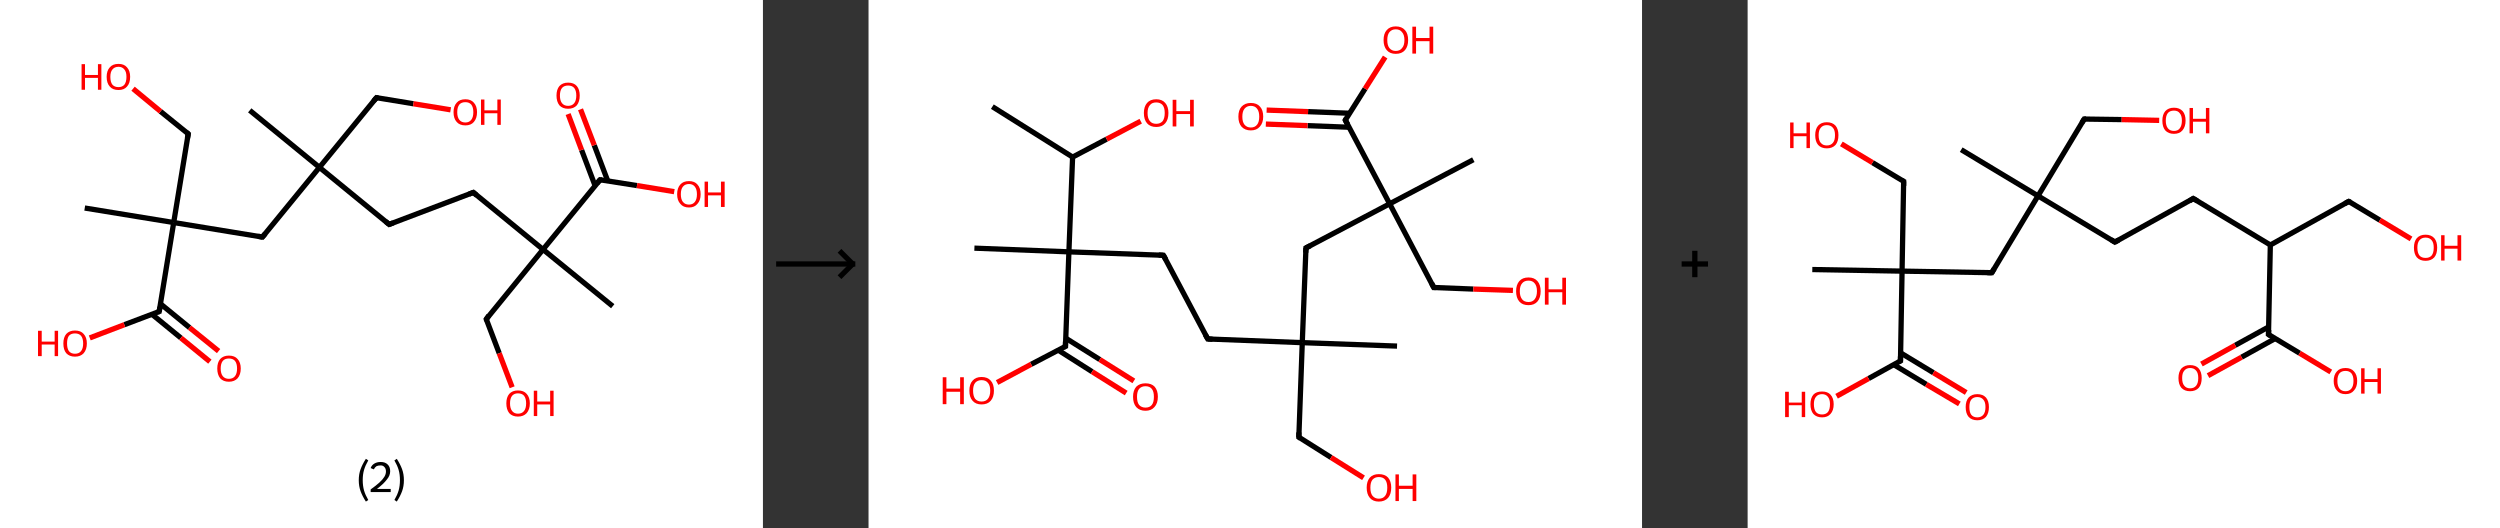 <?xml version='1.0' encoding='ASCII' standalone='yes'?>
<svg xmlns="http://www.w3.org/2000/svg" xmlns:xlink="http://www.w3.org/1999/xlink" version="1.1" width="947.0px" viewBox="0 0 947.0 200.0" height="200.0px">
  <rect x="0" y="0" width="947.0" height="200.0" fill="#333333" stroke="none"/>
  <g>
    <g transform="translate(0, 0) scale(1 1) "><!-- END OF HEADER -->
<rect style="opacity:1.0;fill:#FFFFFF;stroke:none" width="289.0" height="200.0" x="0.0" y="0.0"> </rect>
<path class="bond-0 atom-0 atom-1" d="M 94.6,41.8 L 121.0,63.4" style="fill:none;fill-rule:evenodd;stroke:#000000;stroke-width:2.0px;stroke-linecap:butt;stroke-linejoin:miter;stroke-opacity:1"/>
<path class="bond-1 atom-1 atom-2" d="M 121.0,63.4 L 142.6,37.0" style="fill:none;fill-rule:evenodd;stroke:#000000;stroke-width:2.0px;stroke-linecap:butt;stroke-linejoin:miter;stroke-opacity:1"/>
<path class="bond-2 atom-2 atom-3" d="M 142.6,37.0 L 156.6,39.3" style="fill:none;fill-rule:evenodd;stroke:#000000;stroke-width:2.0px;stroke-linecap:butt;stroke-linejoin:miter;stroke-opacity:1"/>
<path class="bond-2 atom-2 atom-3" d="M 156.6,39.3 L 170.7,41.6" style="fill:none;fill-rule:evenodd;stroke:#FF0000;stroke-width:2.0px;stroke-linecap:butt;stroke-linejoin:miter;stroke-opacity:1"/>
<path class="bond-3 atom-1 atom-4" d="M 121.0,63.4 L 147.4,85.0" style="fill:none;fill-rule:evenodd;stroke:#000000;stroke-width:2.0px;stroke-linecap:butt;stroke-linejoin:miter;stroke-opacity:1"/>
<path class="bond-4 atom-4 atom-5" d="M 147.4,85.0 L 179.3,72.9" style="fill:none;fill-rule:evenodd;stroke:#000000;stroke-width:2.0px;stroke-linecap:butt;stroke-linejoin:miter;stroke-opacity:1"/>
<path class="bond-5 atom-5 atom-6" d="M 179.3,72.9 L 205.7,94.5" style="fill:none;fill-rule:evenodd;stroke:#000000;stroke-width:2.0px;stroke-linecap:butt;stroke-linejoin:miter;stroke-opacity:1"/>
<path class="bond-6 atom-6 atom-7" d="M 205.7,94.5 L 232.1,116.0" style="fill:none;fill-rule:evenodd;stroke:#000000;stroke-width:2.0px;stroke-linecap:butt;stroke-linejoin:miter;stroke-opacity:1"/>
<path class="bond-7 atom-6 atom-8" d="M 205.7,94.5 L 184.2,120.9" style="fill:none;fill-rule:evenodd;stroke:#000000;stroke-width:2.0px;stroke-linecap:butt;stroke-linejoin:miter;stroke-opacity:1"/>
<path class="bond-8 atom-8 atom-9" d="M 184.2,120.9 L 189.1,133.8" style="fill:none;fill-rule:evenodd;stroke:#000000;stroke-width:2.0px;stroke-linecap:butt;stroke-linejoin:miter;stroke-opacity:1"/>
<path class="bond-8 atom-8 atom-9" d="M 189.1,133.8 L 194.0,146.7" style="fill:none;fill-rule:evenodd;stroke:#FF0000;stroke-width:2.0px;stroke-linecap:butt;stroke-linejoin:miter;stroke-opacity:1"/>
<path class="bond-9 atom-6 atom-10" d="M 205.7,94.5 L 227.3,68.1" style="fill:none;fill-rule:evenodd;stroke:#000000;stroke-width:2.0px;stroke-linecap:butt;stroke-linejoin:miter;stroke-opacity:1"/>
<path class="bond-10 atom-10 atom-11" d="M 230.2,68.5 L 225.1,55.0" style="fill:none;fill-rule:evenodd;stroke:#000000;stroke-width:2.0px;stroke-linecap:butt;stroke-linejoin:miter;stroke-opacity:1"/>
<path class="bond-10 atom-10 atom-11" d="M 225.1,55.0 L 219.9,41.4" style="fill:none;fill-rule:evenodd;stroke:#FF0000;stroke-width:2.0px;stroke-linecap:butt;stroke-linejoin:miter;stroke-opacity:1"/>
<path class="bond-10 atom-10 atom-11" d="M 225.4,70.3 L 220.3,56.8" style="fill:none;fill-rule:evenodd;stroke:#000000;stroke-width:2.0px;stroke-linecap:butt;stroke-linejoin:miter;stroke-opacity:1"/>
<path class="bond-10 atom-10 atom-11" d="M 220.3,56.8 L 215.2,43.2" style="fill:none;fill-rule:evenodd;stroke:#FF0000;stroke-width:2.0px;stroke-linecap:butt;stroke-linejoin:miter;stroke-opacity:1"/>
<path class="bond-11 atom-10 atom-12" d="M 227.3,68.1 L 241.3,70.3" style="fill:none;fill-rule:evenodd;stroke:#000000;stroke-width:2.0px;stroke-linecap:butt;stroke-linejoin:miter;stroke-opacity:1"/>
<path class="bond-11 atom-10 atom-12" d="M 241.3,70.3 L 255.4,72.6" style="fill:none;fill-rule:evenodd;stroke:#FF0000;stroke-width:2.0px;stroke-linecap:butt;stroke-linejoin:miter;stroke-opacity:1"/>
<path class="bond-12 atom-1 atom-13" d="M 121.0,63.4 L 99.4,89.8" style="fill:none;fill-rule:evenodd;stroke:#000000;stroke-width:2.0px;stroke-linecap:butt;stroke-linejoin:miter;stroke-opacity:1"/>
<path class="bond-13 atom-13 atom-14" d="M 99.4,89.8 L 65.8,84.3" style="fill:none;fill-rule:evenodd;stroke:#000000;stroke-width:2.0px;stroke-linecap:butt;stroke-linejoin:miter;stroke-opacity:1"/>
<path class="bond-14 atom-14 atom-15" d="M 65.8,84.3 L 32.1,78.8" style="fill:none;fill-rule:evenodd;stroke:#000000;stroke-width:2.0px;stroke-linecap:butt;stroke-linejoin:miter;stroke-opacity:1"/>
<path class="bond-15 atom-14 atom-16" d="M 65.8,84.3 L 71.3,50.7" style="fill:none;fill-rule:evenodd;stroke:#000000;stroke-width:2.0px;stroke-linecap:butt;stroke-linejoin:miter;stroke-opacity:1"/>
<path class="bond-16 atom-16 atom-17" d="M 71.3,50.7 L 60.8,42.2" style="fill:none;fill-rule:evenodd;stroke:#000000;stroke-width:2.0px;stroke-linecap:butt;stroke-linejoin:miter;stroke-opacity:1"/>
<path class="bond-16 atom-16 atom-17" d="M 60.8,42.2 L 50.4,33.6" style="fill:none;fill-rule:evenodd;stroke:#FF0000;stroke-width:2.0px;stroke-linecap:butt;stroke-linejoin:miter;stroke-opacity:1"/>
<path class="bond-17 atom-14 atom-18" d="M 65.8,84.3 L 60.3,118.0" style="fill:none;fill-rule:evenodd;stroke:#000000;stroke-width:2.0px;stroke-linecap:butt;stroke-linejoin:miter;stroke-opacity:1"/>
<path class="bond-18 atom-18 atom-19" d="M 57.5,119.0 L 68.5,128.0" style="fill:none;fill-rule:evenodd;stroke:#000000;stroke-width:2.0px;stroke-linecap:butt;stroke-linejoin:miter;stroke-opacity:1"/>
<path class="bond-18 atom-18 atom-19" d="M 68.5,128.0 L 79.5,137.0" style="fill:none;fill-rule:evenodd;stroke:#FF0000;stroke-width:2.0px;stroke-linecap:butt;stroke-linejoin:miter;stroke-opacity:1"/>
<path class="bond-18 atom-18 atom-19" d="M 60.8,115.1 L 71.8,124.1" style="fill:none;fill-rule:evenodd;stroke:#000000;stroke-width:2.0px;stroke-linecap:butt;stroke-linejoin:miter;stroke-opacity:1"/>
<path class="bond-18 atom-18 atom-19" d="M 71.8,124.1 L 82.8,133.0" style="fill:none;fill-rule:evenodd;stroke:#FF0000;stroke-width:2.0px;stroke-linecap:butt;stroke-linejoin:miter;stroke-opacity:1"/>
<path class="bond-19 atom-18 atom-20" d="M 60.3,118.0 L 47.1,123.0" style="fill:none;fill-rule:evenodd;stroke:#000000;stroke-width:2.0px;stroke-linecap:butt;stroke-linejoin:miter;stroke-opacity:1"/>
<path class="bond-19 atom-18 atom-20" d="M 47.1,123.0 L 34.0,128.0" style="fill:none;fill-rule:evenodd;stroke:#FF0000;stroke-width:2.0px;stroke-linecap:butt;stroke-linejoin:miter;stroke-opacity:1"/>
<path d="M 141.5,38.3 L 142.6,37.0 L 143.3,37.1" style="fill:none;stroke:#000000;stroke-width:2.0px;stroke-linecap:butt;stroke-linejoin:miter;stroke-opacity:1;"/>
<path d="M 146.1,83.9 L 147.4,85.0 L 149.0,84.4" style="fill:none;stroke:#000000;stroke-width:2.0px;stroke-linecap:butt;stroke-linejoin:miter;stroke-opacity:1;"/>
<path d="M 177.7,73.5 L 179.3,72.9 L 180.6,74.0" style="fill:none;stroke:#000000;stroke-width:2.0px;stroke-linecap:butt;stroke-linejoin:miter;stroke-opacity:1;"/>
<path d="M 185.2,119.5 L 184.2,120.9 L 184.4,121.5" style="fill:none;stroke:#000000;stroke-width:2.0px;stroke-linecap:butt;stroke-linejoin:miter;stroke-opacity:1;"/>
<path d="M 226.2,69.4 L 227.3,68.1 L 228.0,68.2" style="fill:none;stroke:#000000;stroke-width:2.0px;stroke-linecap:butt;stroke-linejoin:miter;stroke-opacity:1;"/>
<path d="M 100.5,88.5 L 99.4,89.8 L 97.8,89.5" style="fill:none;stroke:#000000;stroke-width:2.0px;stroke-linecap:butt;stroke-linejoin:miter;stroke-opacity:1;"/>
<path d="M 71.0,52.4 L 71.3,50.7 L 70.7,50.2" style="fill:none;stroke:#000000;stroke-width:2.0px;stroke-linecap:butt;stroke-linejoin:miter;stroke-opacity:1;"/>
<path d="M 60.6,116.3 L 60.3,118.0 L 59.7,118.2" style="fill:none;stroke:#000000;stroke-width:2.0px;stroke-linecap:butt;stroke-linejoin:miter;stroke-opacity:1;"/>
<path class="atom-3" d="M 171.8 42.5 Q 171.8 40.2, 173.0 38.9 Q 174.1 37.6, 176.3 37.6 Q 178.4 37.6, 179.5 38.9 Q 180.7 40.2, 180.7 42.5 Q 180.7 44.8, 179.5 46.2 Q 178.4 47.5, 176.3 47.5 Q 174.1 47.5, 173.0 46.2 Q 171.8 44.9, 171.8 42.5 M 176.3 46.4 Q 177.7 46.4, 178.5 45.4 Q 179.3 44.4, 179.3 42.5 Q 179.3 40.6, 178.5 39.6 Q 177.7 38.7, 176.3 38.7 Q 174.8 38.7, 174.0 39.6 Q 173.2 40.6, 173.2 42.5 Q 173.2 44.4, 174.0 45.4 Q 174.8 46.4, 176.3 46.4 " fill="#FF0000"/>
<path class="atom-3" d="M 182.2 37.7 L 183.5 37.7 L 183.5 41.8 L 188.4 41.8 L 188.4 37.7 L 189.7 37.7 L 189.7 47.3 L 188.4 47.3 L 188.4 42.9 L 183.5 42.9 L 183.5 47.3 L 182.2 47.3 L 182.2 37.7 " fill="#FF0000"/>
<path class="atom-9" d="M 191.8 152.8 Q 191.8 150.5, 192.9 149.2 Q 194.1 147.9, 196.2 147.9 Q 198.4 147.9, 199.5 149.2 Q 200.7 150.5, 200.7 152.8 Q 200.7 155.1, 199.5 156.5 Q 198.3 157.8, 196.2 157.8 Q 194.1 157.8, 192.9 156.5 Q 191.8 155.1, 191.8 152.8 M 196.2 156.7 Q 197.7 156.7, 198.5 155.7 Q 199.3 154.7, 199.3 152.8 Q 199.3 150.9, 198.5 149.9 Q 197.7 149.0, 196.2 149.0 Q 194.8 149.0, 194.0 149.9 Q 193.2 150.9, 193.2 152.8 Q 193.2 154.7, 194.0 155.7 Q 194.8 156.7, 196.2 156.7 " fill="#FF0000"/>
<path class="atom-9" d="M 202.2 148.0 L 203.5 148.0 L 203.5 152.1 L 208.4 152.1 L 208.4 148.0 L 209.7 148.0 L 209.7 157.6 L 208.4 157.6 L 208.4 153.2 L 203.5 153.2 L 203.5 157.6 L 202.2 157.6 L 202.2 148.0 " fill="#FF0000"/>
<path class="atom-11" d="M 210.8 36.2 Q 210.8 33.9, 211.9 32.6 Q 213.1 31.3, 215.2 31.3 Q 217.4 31.3, 218.5 32.6 Q 219.6 33.9, 219.6 36.2 Q 219.6 38.5, 218.5 39.9 Q 217.3 41.2, 215.2 41.2 Q 213.1 41.2, 211.9 39.9 Q 210.8 38.5, 210.8 36.2 M 215.2 40.1 Q 216.7 40.1, 217.5 39.1 Q 218.3 38.1, 218.3 36.2 Q 218.3 34.3, 217.5 33.3 Q 216.7 32.4, 215.2 32.4 Q 213.7 32.4, 212.9 33.3 Q 212.1 34.3, 212.1 36.2 Q 212.1 38.1, 212.9 39.1 Q 213.7 40.1, 215.2 40.1 " fill="#FF0000"/>
<path class="atom-12" d="M 256.5 73.6 Q 256.5 71.2, 257.7 69.9 Q 258.8 68.6, 261.0 68.6 Q 263.1 68.6, 264.2 69.9 Q 265.4 71.2, 265.4 73.6 Q 265.4 75.9, 264.2 77.2 Q 263.1 78.6, 261.0 78.6 Q 258.8 78.6, 257.7 77.2 Q 256.5 75.9, 256.5 73.6 M 261.0 77.5 Q 262.4 77.5, 263.2 76.5 Q 264.0 75.5, 264.0 73.6 Q 264.0 71.7, 263.2 70.7 Q 262.4 69.7, 261.0 69.7 Q 259.5 69.7, 258.7 70.7 Q 257.9 71.6, 257.9 73.6 Q 257.9 75.5, 258.7 76.5 Q 259.5 77.5, 261.0 77.5 " fill="#FF0000"/>
<path class="atom-12" d="M 266.9 68.8 L 268.2 68.8 L 268.2 72.9 L 273.1 72.9 L 273.1 68.8 L 274.5 68.8 L 274.5 78.4 L 273.1 78.4 L 273.1 74.0 L 268.2 74.0 L 268.2 78.4 L 266.9 78.4 L 266.9 68.8 " fill="#FF0000"/>
<path class="atom-17" d="M 30.9 24.3 L 32.2 24.3 L 32.2 28.4 L 37.1 28.4 L 37.1 24.3 L 38.4 24.3 L 38.4 34.0 L 37.1 34.0 L 37.1 29.5 L 32.2 29.5 L 32.2 34.0 L 30.9 34.0 L 30.9 24.3 " fill="#FF0000"/>
<path class="atom-17" d="M 40.4 29.1 Q 40.4 26.8, 41.6 25.5 Q 42.7 24.2, 44.9 24.2 Q 47.0 24.2, 48.1 25.5 Q 49.3 26.8, 49.3 29.1 Q 49.3 31.5, 48.1 32.8 Q 47.0 34.1, 44.9 34.1 Q 42.7 34.1, 41.6 32.8 Q 40.4 31.5, 40.4 29.1 M 44.9 33.0 Q 46.3 33.0, 47.1 32.1 Q 47.9 31.1, 47.9 29.1 Q 47.9 27.2, 47.1 26.3 Q 46.3 25.3, 44.9 25.3 Q 43.4 25.3, 42.6 26.3 Q 41.8 27.2, 41.8 29.1 Q 41.8 31.1, 42.6 32.1 Q 43.4 33.0, 44.9 33.0 " fill="#FF0000"/>
<path class="atom-19" d="M 82.3 139.6 Q 82.3 137.3, 83.4 136.0 Q 84.6 134.7, 86.7 134.7 Q 88.9 134.7, 90.0 136.0 Q 91.2 137.3, 91.2 139.6 Q 91.2 141.9, 90.0 143.3 Q 88.8 144.6, 86.7 144.6 Q 84.6 144.6, 83.4 143.3 Q 82.3 141.9, 82.3 139.6 M 86.7 143.5 Q 88.2 143.5, 89.0 142.5 Q 89.8 141.5, 89.8 139.6 Q 89.8 137.7, 89.0 136.7 Q 88.2 135.8, 86.7 135.8 Q 85.2 135.8, 84.4 136.7 Q 83.6 137.7, 83.6 139.6 Q 83.6 141.5, 84.4 142.5 Q 85.2 143.5, 86.7 143.5 " fill="#FF0000"/>
<path class="atom-20" d="M 14.4 125.3 L 15.8 125.3 L 15.8 129.4 L 20.7 129.4 L 20.7 125.3 L 22.0 125.3 L 22.0 134.9 L 20.7 134.9 L 20.7 130.5 L 15.8 130.5 L 15.8 134.9 L 14.4 134.9 L 14.4 125.3 " fill="#FF0000"/>
<path class="atom-20" d="M 24.0 130.1 Q 24.0 127.8, 25.1 126.5 Q 26.3 125.2, 28.4 125.2 Q 30.6 125.2, 31.7 126.5 Q 32.9 127.8, 32.9 130.1 Q 32.9 132.4, 31.7 133.8 Q 30.5 135.1, 28.4 135.1 Q 26.3 135.1, 25.1 133.8 Q 24.0 132.5, 24.0 130.1 M 28.4 134.0 Q 29.9 134.0, 30.7 133.0 Q 31.5 132.0, 31.5 130.1 Q 31.5 128.2, 30.7 127.2 Q 29.9 126.3, 28.4 126.3 Q 26.9 126.3, 26.1 127.2 Q 25.4 128.2, 25.4 130.1 Q 25.4 132.0, 26.1 133.0 Q 26.9 134.0, 28.4 134.0 " fill="#FF0000"/>
<path class="legend" d="M 135.9 181.9 Q 135.9 179.6, 136.6 177.7 Q 137.3 175.8, 138.6 173.8 L 139.5 174.4 Q 138.4 176.3, 137.9 178.0 Q 137.4 179.7, 137.4 181.9 Q 137.4 184.0, 137.9 185.8 Q 138.4 187.5, 139.5 189.4 L 138.6 190.0 Q 137.3 188.0, 136.6 186.1 Q 135.9 184.2, 135.9 181.9 " fill="#000000"/>
<path class="legend" d="M 140.4 177.3 Q 140.8 176.2, 141.8 175.6 Q 142.8 175.0, 144.2 175.0 Q 145.9 175.0, 146.8 175.9 Q 147.8 176.8, 147.8 178.5 Q 147.8 180.2, 146.5 181.7 Q 145.3 183.3, 142.8 185.2 L 148.0 185.2 L 148.0 186.4 L 140.4 186.4 L 140.4 185.4 Q 142.5 183.9, 143.7 182.8 Q 145.0 181.6, 145.6 180.6 Q 146.2 179.6, 146.2 178.6 Q 146.2 177.5, 145.6 176.9 Q 145.1 176.3, 144.2 176.3 Q 143.2 176.3, 142.6 176.6 Q 142.0 177.0, 141.6 177.8 L 140.4 177.3 " fill="#000000"/>
<path class="legend" d="M 153.0 181.9 Q 153.0 184.2, 152.3 186.1 Q 151.6 188.0, 150.3 190.0 L 149.4 189.4 Q 150.5 187.5, 151.0 185.8 Q 151.5 184.0, 151.5 181.9 Q 151.5 179.7, 151.0 178.0 Q 150.5 176.3, 149.4 174.4 L 150.3 173.8 Q 151.6 175.8, 152.3 177.7 Q 153.0 179.6, 153.0 181.9 " fill="#000000"/>
</g>
    <g transform="translate(289.0, 0) scale(1 1) "><line x1="5" y1="100" x2="35" y2="100" style="stroke:rgb(0,0,0);stroke-width:2"/>
  <line x1="34" y1="100" x2="29" y2="95" style="stroke:rgb(0,0,0);stroke-width:2"/>
  <line x1="34" y1="100" x2="29" y2="105" style="stroke:rgb(0,0,0);stroke-width:2"/>
</g>
    <g transform="translate(329.0, 0) scale(1 1) "><!-- END OF HEADER -->
<rect style="opacity:1.0;fill:#FFFFFF;stroke:none" width="293.0" height="200.0" x="0.0" y="0.0"> </rect>
<path class="bond-0 atom-0 atom-1" d="M 46.9,40.4 L 77.3,59.5" style="fill:none;fill-rule:evenodd;stroke:#000000;stroke-width:2.0px;stroke-linecap:butt;stroke-linejoin:miter;stroke-opacity:1"/>
<path class="bond-1 atom-1 atom-2" d="M 77.3,59.5 L 90.2,52.7" style="fill:none;fill-rule:evenodd;stroke:#000000;stroke-width:2.0px;stroke-linecap:butt;stroke-linejoin:miter;stroke-opacity:1"/>
<path class="bond-1 atom-1 atom-2" d="M 90.2,52.7 L 103.1,45.9" style="fill:none;fill-rule:evenodd;stroke:#FF0000;stroke-width:2.0px;stroke-linecap:butt;stroke-linejoin:miter;stroke-opacity:1"/>
<path class="bond-2 atom-1 atom-3" d="M 77.3,59.5 L 75.9,95.4" style="fill:none;fill-rule:evenodd;stroke:#000000;stroke-width:2.0px;stroke-linecap:butt;stroke-linejoin:miter;stroke-opacity:1"/>
<path class="bond-3 atom-3 atom-4" d="M 75.9,95.4 L 40.1,94.0" style="fill:none;fill-rule:evenodd;stroke:#000000;stroke-width:2.0px;stroke-linecap:butt;stroke-linejoin:miter;stroke-opacity:1"/>
<path class="bond-4 atom-3 atom-5" d="M 75.9,95.4 L 111.7,96.7" style="fill:none;fill-rule:evenodd;stroke:#000000;stroke-width:2.0px;stroke-linecap:butt;stroke-linejoin:miter;stroke-opacity:1"/>
<path class="bond-5 atom-5 atom-6" d="M 111.7,96.7 L 128.5,128.4" style="fill:none;fill-rule:evenodd;stroke:#000000;stroke-width:2.0px;stroke-linecap:butt;stroke-linejoin:miter;stroke-opacity:1"/>
<path class="bond-6 atom-6 atom-7" d="M 128.5,128.4 L 164.3,129.8" style="fill:none;fill-rule:evenodd;stroke:#000000;stroke-width:2.0px;stroke-linecap:butt;stroke-linejoin:miter;stroke-opacity:1"/>
<path class="bond-7 atom-7 atom-8" d="M 164.3,129.8 L 200.2,131.1" style="fill:none;fill-rule:evenodd;stroke:#000000;stroke-width:2.0px;stroke-linecap:butt;stroke-linejoin:miter;stroke-opacity:1"/>
<path class="bond-8 atom-7 atom-9" d="M 164.3,129.8 L 163.0,165.6" style="fill:none;fill-rule:evenodd;stroke:#000000;stroke-width:2.0px;stroke-linecap:butt;stroke-linejoin:miter;stroke-opacity:1"/>
<path class="bond-9 atom-9 atom-10" d="M 163.0,165.6 L 175.2,173.3" style="fill:none;fill-rule:evenodd;stroke:#000000;stroke-width:2.0px;stroke-linecap:butt;stroke-linejoin:miter;stroke-opacity:1"/>
<path class="bond-9 atom-9 atom-10" d="M 175.2,173.3 L 187.5,181.0" style="fill:none;fill-rule:evenodd;stroke:#FF0000;stroke-width:2.0px;stroke-linecap:butt;stroke-linejoin:miter;stroke-opacity:1"/>
<path class="bond-10 atom-7 atom-11" d="M 164.3,129.8 L 165.7,93.9" style="fill:none;fill-rule:evenodd;stroke:#000000;stroke-width:2.0px;stroke-linecap:butt;stroke-linejoin:miter;stroke-opacity:1"/>
<path class="bond-11 atom-11 atom-12" d="M 165.7,93.9 L 197.4,77.2" style="fill:none;fill-rule:evenodd;stroke:#000000;stroke-width:2.0px;stroke-linecap:butt;stroke-linejoin:miter;stroke-opacity:1"/>
<path class="bond-12 atom-12 atom-13" d="M 197.4,77.2 L 229.1,60.5" style="fill:none;fill-rule:evenodd;stroke:#000000;stroke-width:2.0px;stroke-linecap:butt;stroke-linejoin:miter;stroke-opacity:1"/>
<path class="bond-13 atom-12 atom-14" d="M 197.4,77.2 L 214.1,108.9" style="fill:none;fill-rule:evenodd;stroke:#000000;stroke-width:2.0px;stroke-linecap:butt;stroke-linejoin:miter;stroke-opacity:1"/>
<path class="bond-14 atom-14 atom-15" d="M 214.1,108.9 L 229.1,109.5" style="fill:none;fill-rule:evenodd;stroke:#000000;stroke-width:2.0px;stroke-linecap:butt;stroke-linejoin:miter;stroke-opacity:1"/>
<path class="bond-14 atom-14 atom-15" d="M 229.1,109.5 L 244.1,110.0" style="fill:none;fill-rule:evenodd;stroke:#FF0000;stroke-width:2.0px;stroke-linecap:butt;stroke-linejoin:miter;stroke-opacity:1"/>
<path class="bond-15 atom-12 atom-16" d="M 197.4,77.2 L 180.6,45.5" style="fill:none;fill-rule:evenodd;stroke:#000000;stroke-width:2.0px;stroke-linecap:butt;stroke-linejoin:miter;stroke-opacity:1"/>
<path class="bond-16 atom-16 atom-17" d="M 182.3,42.9 L 166.5,42.3" style="fill:none;fill-rule:evenodd;stroke:#000000;stroke-width:2.0px;stroke-linecap:butt;stroke-linejoin:miter;stroke-opacity:1"/>
<path class="bond-16 atom-16 atom-17" d="M 166.5,42.3 L 150.8,41.7" style="fill:none;fill-rule:evenodd;stroke:#FF0000;stroke-width:2.0px;stroke-linecap:butt;stroke-linejoin:miter;stroke-opacity:1"/>
<path class="bond-16 atom-16 atom-17" d="M 182.1,48.2 L 166.3,47.6" style="fill:none;fill-rule:evenodd;stroke:#000000;stroke-width:2.0px;stroke-linecap:butt;stroke-linejoin:miter;stroke-opacity:1"/>
<path class="bond-16 atom-16 atom-17" d="M 166.3,47.6 L 150.5,47.0" style="fill:none;fill-rule:evenodd;stroke:#FF0000;stroke-width:2.0px;stroke-linecap:butt;stroke-linejoin:miter;stroke-opacity:1"/>
<path class="bond-17 atom-16 atom-18" d="M 180.6,45.5 L 188.1,33.6" style="fill:none;fill-rule:evenodd;stroke:#000000;stroke-width:2.0px;stroke-linecap:butt;stroke-linejoin:miter;stroke-opacity:1"/>
<path class="bond-17 atom-16 atom-18" d="M 188.1,33.6 L 195.7,21.6" style="fill:none;fill-rule:evenodd;stroke:#FF0000;stroke-width:2.0px;stroke-linecap:butt;stroke-linejoin:miter;stroke-opacity:1"/>
<path class="bond-18 atom-3 atom-19" d="M 75.9,95.4 L 74.6,131.2" style="fill:none;fill-rule:evenodd;stroke:#000000;stroke-width:2.0px;stroke-linecap:butt;stroke-linejoin:miter;stroke-opacity:1"/>
<path class="bond-19 atom-19 atom-20" d="M 71.8,132.6 L 84.7,140.8" style="fill:none;fill-rule:evenodd;stroke:#000000;stroke-width:2.0px;stroke-linecap:butt;stroke-linejoin:miter;stroke-opacity:1"/>
<path class="bond-19 atom-19 atom-20" d="M 84.7,140.8 L 97.6,148.9" style="fill:none;fill-rule:evenodd;stroke:#FF0000;stroke-width:2.0px;stroke-linecap:butt;stroke-linejoin:miter;stroke-opacity:1"/>
<path class="bond-19 atom-19 atom-20" d="M 74.7,128.1 L 87.6,136.2" style="fill:none;fill-rule:evenodd;stroke:#000000;stroke-width:2.0px;stroke-linecap:butt;stroke-linejoin:miter;stroke-opacity:1"/>
<path class="bond-19 atom-19 atom-20" d="M 87.6,136.2 L 100.5,144.3" style="fill:none;fill-rule:evenodd;stroke:#FF0000;stroke-width:2.0px;stroke-linecap:butt;stroke-linejoin:miter;stroke-opacity:1"/>
<path class="bond-20 atom-19 atom-21" d="M 74.6,131.2 L 61.6,138.0" style="fill:none;fill-rule:evenodd;stroke:#000000;stroke-width:2.0px;stroke-linecap:butt;stroke-linejoin:miter;stroke-opacity:1"/>
<path class="bond-20 atom-19 atom-21" d="M 61.6,138.0 L 48.7,144.9" style="fill:none;fill-rule:evenodd;stroke:#FF0000;stroke-width:2.0px;stroke-linecap:butt;stroke-linejoin:miter;stroke-opacity:1"/>
<path d="M 109.9,96.6 L 111.7,96.7 L 112.6,98.3" style="fill:none;stroke:#000000;stroke-width:2.0px;stroke-linecap:butt;stroke-linejoin:miter;stroke-opacity:1;"/>
<path d="M 127.6,126.8 L 128.5,128.4 L 130.3,128.5" style="fill:none;stroke:#000000;stroke-width:2.0px;stroke-linecap:butt;stroke-linejoin:miter;stroke-opacity:1;"/>
<path d="M 163.0,163.8 L 163.0,165.6 L 163.6,166.0" style="fill:none;stroke:#000000;stroke-width:2.0px;stroke-linecap:butt;stroke-linejoin:miter;stroke-opacity:1;"/>
<path d="M 165.6,95.7 L 165.7,93.9 L 167.3,93.1" style="fill:none;stroke:#000000;stroke-width:2.0px;stroke-linecap:butt;stroke-linejoin:miter;stroke-opacity:1;"/>
<path d="M 213.3,107.3 L 214.1,108.9 L 214.9,108.9" style="fill:none;stroke:#000000;stroke-width:2.0px;stroke-linecap:butt;stroke-linejoin:miter;stroke-opacity:1;"/>
<path d="M 181.5,47.1 L 180.6,45.5 L 181.0,44.9" style="fill:none;stroke:#000000;stroke-width:2.0px;stroke-linecap:butt;stroke-linejoin:miter;stroke-opacity:1;"/>
<path d="M 74.6,129.4 L 74.6,131.2 L 73.9,131.5" style="fill:none;stroke:#000000;stroke-width:2.0px;stroke-linecap:butt;stroke-linejoin:miter;stroke-opacity:1;"/>
<path class="atom-2" d="M 104.3 42.8 Q 104.3 40.4, 105.5 39.0 Q 106.7 37.6, 109.0 37.6 Q 111.2 37.6, 112.4 39.0 Q 113.6 40.4, 113.6 42.8 Q 113.6 45.3, 112.4 46.7 Q 111.2 48.1, 109.0 48.1 Q 106.7 48.1, 105.5 46.7 Q 104.3 45.3, 104.3 42.8 M 109.0 46.9 Q 110.5 46.9, 111.4 45.9 Q 112.2 44.8, 112.2 42.8 Q 112.2 40.8, 111.4 39.8 Q 110.5 38.8, 109.0 38.8 Q 107.4 38.8, 106.6 39.8 Q 105.7 40.8, 105.7 42.8 Q 105.7 44.9, 106.6 45.9 Q 107.4 46.9, 109.0 46.9 " fill="#FF0000"/>
<path class="atom-2" d="M 115.2 37.8 L 116.6 37.8 L 116.6 42.1 L 121.8 42.1 L 121.8 37.8 L 123.2 37.8 L 123.2 47.9 L 121.8 47.9 L 121.8 43.2 L 116.6 43.2 L 116.6 47.9 L 115.2 47.9 L 115.2 37.8 " fill="#FF0000"/>
<path class="atom-10" d="M 188.7 184.7 Q 188.7 182.3, 189.9 180.9 Q 191.1 179.6, 193.3 179.6 Q 195.6 179.6, 196.8 180.9 Q 198.0 182.3, 198.0 184.7 Q 198.0 187.2, 196.8 188.6 Q 195.5 190.0, 193.3 190.0 Q 191.1 190.0, 189.9 188.6 Q 188.7 187.2, 188.7 184.7 M 193.3 188.9 Q 194.9 188.9, 195.7 187.8 Q 196.5 186.8, 196.5 184.7 Q 196.5 182.7, 195.7 181.7 Q 194.9 180.7, 193.3 180.7 Q 191.8 180.7, 190.9 181.7 Q 190.1 182.7, 190.1 184.7 Q 190.1 186.8, 190.9 187.8 Q 191.8 188.9, 193.3 188.9 " fill="#FF0000"/>
<path class="atom-10" d="M 199.6 179.7 L 200.9 179.7 L 200.9 184.0 L 206.1 184.0 L 206.1 179.7 L 207.5 179.7 L 207.5 189.8 L 206.1 189.8 L 206.1 185.2 L 200.9 185.2 L 200.9 189.8 L 199.6 189.8 L 199.6 179.7 " fill="#FF0000"/>
<path class="atom-15" d="M 245.3 110.3 Q 245.3 107.9, 246.5 106.5 Q 247.7 105.1, 250.0 105.1 Q 252.2 105.1, 253.4 106.5 Q 254.6 107.9, 254.6 110.3 Q 254.6 112.8, 253.4 114.2 Q 252.2 115.6, 250.0 115.6 Q 247.7 115.6, 246.5 114.2 Q 245.3 112.8, 245.3 110.3 M 250.0 114.4 Q 251.5 114.4, 252.3 113.4 Q 253.2 112.3, 253.2 110.3 Q 253.2 108.3, 252.3 107.3 Q 251.5 106.3, 250.0 106.3 Q 248.4 106.3, 247.6 107.3 Q 246.7 108.3, 246.7 110.3 Q 246.7 112.3, 247.6 113.4 Q 248.4 114.4, 250.0 114.4 " fill="#FF0000"/>
<path class="atom-15" d="M 256.2 105.2 L 257.6 105.2 L 257.6 109.6 L 262.8 109.6 L 262.8 105.2 L 264.2 105.2 L 264.2 115.4 L 262.8 115.4 L 262.8 110.7 L 257.6 110.7 L 257.6 115.4 L 256.2 115.4 L 256.2 105.2 " fill="#FF0000"/>
<path class="atom-17" d="M 140.1 44.2 Q 140.1 41.7, 141.3 40.4 Q 142.6 39.0, 144.8 39.0 Q 147.1 39.0, 148.3 40.4 Q 149.5 41.7, 149.5 44.2 Q 149.5 46.6, 148.2 48.0 Q 147.0 49.4, 144.8 49.4 Q 142.6 49.4, 141.3 48.0 Q 140.1 46.6, 140.1 44.2 M 144.8 48.3 Q 146.4 48.3, 147.2 47.2 Q 148.0 46.2, 148.0 44.2 Q 148.0 42.2, 147.2 41.2 Q 146.4 40.1, 144.8 40.1 Q 143.3 40.1, 142.4 41.2 Q 141.6 42.2, 141.6 44.2 Q 141.6 46.2, 142.4 47.2 Q 143.3 48.3, 144.8 48.3 " fill="#FF0000"/>
<path class="atom-18" d="M 195.1 15.2 Q 195.1 12.7, 196.3 11.4 Q 197.5 10.0, 199.7 10.0 Q 202.0 10.0, 203.2 11.4 Q 204.4 12.7, 204.4 15.2 Q 204.4 17.6, 203.2 19.0 Q 202.0 20.4, 199.7 20.4 Q 197.5 20.4, 196.3 19.0 Q 195.1 17.6, 195.1 15.2 M 199.7 19.3 Q 201.3 19.3, 202.1 18.2 Q 203.0 17.2, 203.0 15.2 Q 203.0 13.2, 202.1 12.2 Q 201.3 11.1, 199.7 11.1 Q 198.2 11.1, 197.3 12.2 Q 196.5 13.2, 196.5 15.2 Q 196.5 17.2, 197.3 18.2 Q 198.2 19.3, 199.7 19.3 " fill="#FF0000"/>
<path class="atom-18" d="M 206.0 10.1 L 207.4 10.1 L 207.4 14.4 L 212.5 14.4 L 212.5 10.1 L 213.9 10.1 L 213.9 20.3 L 212.5 20.3 L 212.5 15.6 L 207.4 15.6 L 207.4 20.3 L 206.0 20.3 L 206.0 10.1 " fill="#FF0000"/>
<path class="atom-20" d="M 100.2 150.3 Q 100.2 147.9, 101.4 146.5 Q 102.7 145.2, 104.9 145.2 Q 107.2 145.2, 108.4 146.5 Q 109.6 147.9, 109.6 150.3 Q 109.6 152.8, 108.3 154.2 Q 107.1 155.6, 104.9 155.6 Q 102.7 155.6, 101.4 154.2 Q 100.2 152.8, 100.2 150.3 M 104.9 154.4 Q 106.5 154.4, 107.3 153.4 Q 108.1 152.4, 108.1 150.3 Q 108.1 148.3, 107.3 147.3 Q 106.5 146.3, 104.9 146.3 Q 103.4 146.3, 102.5 147.3 Q 101.7 148.3, 101.7 150.3 Q 101.7 152.4, 102.5 153.4 Q 103.4 154.4, 104.9 154.4 " fill="#FF0000"/>
<path class="atom-21" d="M 28.1 142.9 L 29.5 142.9 L 29.5 147.2 L 34.7 147.2 L 34.7 142.9 L 36.1 142.9 L 36.1 153.1 L 34.7 153.1 L 34.7 148.4 L 29.5 148.4 L 29.5 153.1 L 28.1 153.1 L 28.1 142.9 " fill="#FF0000"/>
<path class="atom-21" d="M 38.2 148.0 Q 38.2 145.5, 39.4 144.2 Q 40.6 142.8, 42.8 142.8 Q 45.1 142.8, 46.3 144.2 Q 47.5 145.5, 47.5 148.0 Q 47.5 150.4, 46.3 151.8 Q 45.1 153.2, 42.8 153.2 Q 40.6 153.2, 39.4 151.8 Q 38.2 150.5, 38.2 148.0 M 42.8 152.1 Q 44.4 152.1, 45.2 151.1 Q 46.1 150.0, 46.1 148.0 Q 46.1 146.0, 45.2 145.0 Q 44.4 144.0, 42.8 144.0 Q 41.3 144.0, 40.4 145.0 Q 39.6 146.0, 39.6 148.0 Q 39.6 150.0, 40.4 151.1 Q 41.3 152.1, 42.8 152.1 " fill="#FF0000"/>
</g>
    <g transform="translate(622.0, 0) scale(1 1) "><line x1="15" y1="100" x2="25" y2="100" style="stroke:rgb(0,0,0);stroke-width:2"/>
  <line x1="20" y1="95" x2="20" y2="105" style="stroke:rgb(0,0,0);stroke-width:2"/>
</g>
    <g transform="translate(662.0, 0) scale(1 1) "><!-- END OF HEADER -->
<rect style="opacity:1.0;fill:#FFFFFF;stroke:none" width="285.0" height="200.0" x="0.0" y="0.0"> </rect>
<path class="bond-0 atom-0 atom-1" d="M 80.9,56.7 L 110.0,74.2" style="fill:none;fill-rule:evenodd;stroke:#000000;stroke-width:2.0px;stroke-linecap:butt;stroke-linejoin:miter;stroke-opacity:1"/>
<path class="bond-1 atom-1 atom-2" d="M 110.0,74.2 L 127.5,45.1" style="fill:none;fill-rule:evenodd;stroke:#000000;stroke-width:2.0px;stroke-linecap:butt;stroke-linejoin:miter;stroke-opacity:1"/>
<path class="bond-2 atom-2 atom-3" d="M 127.5,45.1 L 141.7,45.3" style="fill:none;fill-rule:evenodd;stroke:#000000;stroke-width:2.0px;stroke-linecap:butt;stroke-linejoin:miter;stroke-opacity:1"/>
<path class="bond-2 atom-2 atom-3" d="M 141.7,45.3 L 155.9,45.6" style="fill:none;fill-rule:evenodd;stroke:#FF0000;stroke-width:2.0px;stroke-linecap:butt;stroke-linejoin:miter;stroke-opacity:1"/>
<path class="bond-3 atom-1 atom-4" d="M 110.0,74.2 L 139.1,91.7" style="fill:none;fill-rule:evenodd;stroke:#000000;stroke-width:2.0px;stroke-linecap:butt;stroke-linejoin:miter;stroke-opacity:1"/>
<path class="bond-4 atom-4 atom-5" d="M 139.1,91.7 L 168.8,75.2" style="fill:none;fill-rule:evenodd;stroke:#000000;stroke-width:2.0px;stroke-linecap:butt;stroke-linejoin:miter;stroke-opacity:1"/>
<path class="bond-5 atom-5 atom-6" d="M 168.8,75.2 L 198.0,92.8" style="fill:none;fill-rule:evenodd;stroke:#000000;stroke-width:2.0px;stroke-linecap:butt;stroke-linejoin:miter;stroke-opacity:1"/>
<path class="bond-6 atom-6 atom-7" d="M 198.0,92.8 L 227.7,76.3" style="fill:none;fill-rule:evenodd;stroke:#000000;stroke-width:2.0px;stroke-linecap:butt;stroke-linejoin:miter;stroke-opacity:1"/>
<path class="bond-7 atom-7 atom-8" d="M 227.7,76.3 L 239.5,83.4" style="fill:none;fill-rule:evenodd;stroke:#000000;stroke-width:2.0px;stroke-linecap:butt;stroke-linejoin:miter;stroke-opacity:1"/>
<path class="bond-7 atom-7 atom-8" d="M 239.5,83.4 L 251.3,90.5" style="fill:none;fill-rule:evenodd;stroke:#FF0000;stroke-width:2.0px;stroke-linecap:butt;stroke-linejoin:miter;stroke-opacity:1"/>
<path class="bond-8 atom-6 atom-9" d="M 198.0,92.8 L 197.3,126.7" style="fill:none;fill-rule:evenodd;stroke:#000000;stroke-width:2.0px;stroke-linecap:butt;stroke-linejoin:miter;stroke-opacity:1"/>
<path class="bond-9 atom-9 atom-10" d="M 197.4,123.8 L 184.7,130.8" style="fill:none;fill-rule:evenodd;stroke:#000000;stroke-width:2.0px;stroke-linecap:butt;stroke-linejoin:miter;stroke-opacity:1"/>
<path class="bond-9 atom-9 atom-10" d="M 184.7,130.8 L 171.9,137.9" style="fill:none;fill-rule:evenodd;stroke:#FF0000;stroke-width:2.0px;stroke-linecap:butt;stroke-linejoin:miter;stroke-opacity:1"/>
<path class="bond-9 atom-9 atom-10" d="M 199.9,128.2 L 187.1,135.3" style="fill:none;fill-rule:evenodd;stroke:#000000;stroke-width:2.0px;stroke-linecap:butt;stroke-linejoin:miter;stroke-opacity:1"/>
<path class="bond-9 atom-9 atom-10" d="M 187.1,135.3 L 174.4,142.3" style="fill:none;fill-rule:evenodd;stroke:#FF0000;stroke-width:2.0px;stroke-linecap:butt;stroke-linejoin:miter;stroke-opacity:1"/>
<path class="bond-10 atom-9 atom-11" d="M 197.3,126.7 L 209.1,133.8" style="fill:none;fill-rule:evenodd;stroke:#000000;stroke-width:2.0px;stroke-linecap:butt;stroke-linejoin:miter;stroke-opacity:1"/>
<path class="bond-10 atom-9 atom-11" d="M 209.1,133.8 L 220.9,140.9" style="fill:none;fill-rule:evenodd;stroke:#FF0000;stroke-width:2.0px;stroke-linecap:butt;stroke-linejoin:miter;stroke-opacity:1"/>
<path class="bond-11 atom-1 atom-12" d="M 110.0,74.2 L 92.5,103.3" style="fill:none;fill-rule:evenodd;stroke:#000000;stroke-width:2.0px;stroke-linecap:butt;stroke-linejoin:miter;stroke-opacity:1"/>
<path class="bond-12 atom-12 atom-13" d="M 92.5,103.3 L 58.5,102.7" style="fill:none;fill-rule:evenodd;stroke:#000000;stroke-width:2.0px;stroke-linecap:butt;stroke-linejoin:miter;stroke-opacity:1"/>
<path class="bond-13 atom-13 atom-14" d="M 58.5,102.7 L 24.5,102.1" style="fill:none;fill-rule:evenodd;stroke:#000000;stroke-width:2.0px;stroke-linecap:butt;stroke-linejoin:miter;stroke-opacity:1"/>
<path class="bond-14 atom-13 atom-15" d="M 58.5,102.7 L 59.1,68.7" style="fill:none;fill-rule:evenodd;stroke:#000000;stroke-width:2.0px;stroke-linecap:butt;stroke-linejoin:miter;stroke-opacity:1"/>
<path class="bond-15 atom-15 atom-16" d="M 59.1,68.7 L 47.3,61.6" style="fill:none;fill-rule:evenodd;stroke:#000000;stroke-width:2.0px;stroke-linecap:butt;stroke-linejoin:miter;stroke-opacity:1"/>
<path class="bond-15 atom-15 atom-16" d="M 47.3,61.6 L 35.5,54.5" style="fill:none;fill-rule:evenodd;stroke:#FF0000;stroke-width:2.0px;stroke-linecap:butt;stroke-linejoin:miter;stroke-opacity:1"/>
<path class="bond-16 atom-13 atom-17" d="M 58.5,102.7 L 57.9,136.7" style="fill:none;fill-rule:evenodd;stroke:#000000;stroke-width:2.0px;stroke-linecap:butt;stroke-linejoin:miter;stroke-opacity:1"/>
<path class="bond-17 atom-17 atom-18" d="M 55.3,138.1 L 67.7,145.6" style="fill:none;fill-rule:evenodd;stroke:#000000;stroke-width:2.0px;stroke-linecap:butt;stroke-linejoin:miter;stroke-opacity:1"/>
<path class="bond-17 atom-17 atom-18" d="M 67.7,145.6 L 80.2,153.0" style="fill:none;fill-rule:evenodd;stroke:#FF0000;stroke-width:2.0px;stroke-linecap:butt;stroke-linejoin:miter;stroke-opacity:1"/>
<path class="bond-17 atom-17 atom-18" d="M 58.0,133.7 L 70.4,141.2" style="fill:none;fill-rule:evenodd;stroke:#000000;stroke-width:2.0px;stroke-linecap:butt;stroke-linejoin:miter;stroke-opacity:1"/>
<path class="bond-17 atom-17 atom-18" d="M 70.4,141.2 L 82.8,148.7" style="fill:none;fill-rule:evenodd;stroke:#FF0000;stroke-width:2.0px;stroke-linecap:butt;stroke-linejoin:miter;stroke-opacity:1"/>
<path class="bond-18 atom-17 atom-19" d="M 57.9,136.7 L 45.8,143.4" style="fill:none;fill-rule:evenodd;stroke:#000000;stroke-width:2.0px;stroke-linecap:butt;stroke-linejoin:miter;stroke-opacity:1"/>
<path class="bond-18 atom-17 atom-19" d="M 45.8,143.4 L 33.7,150.1" style="fill:none;fill-rule:evenodd;stroke:#FF0000;stroke-width:2.0px;stroke-linecap:butt;stroke-linejoin:miter;stroke-opacity:1"/>
<path d="M 126.6,46.5 L 127.5,45.1 L 128.2,45.1" style="fill:none;stroke:#000000;stroke-width:2.0px;stroke-linecap:butt;stroke-linejoin:miter;stroke-opacity:1;"/>
<path d="M 137.7,90.8 L 139.1,91.7 L 140.6,90.9" style="fill:none;stroke:#000000;stroke-width:2.0px;stroke-linecap:butt;stroke-linejoin:miter;stroke-opacity:1;"/>
<path d="M 167.4,76.1 L 168.8,75.2 L 170.3,76.1" style="fill:none;stroke:#000000;stroke-width:2.0px;stroke-linecap:butt;stroke-linejoin:miter;stroke-opacity:1;"/>
<path d="M 226.2,77.1 L 227.7,76.3 L 228.3,76.6" style="fill:none;stroke:#000000;stroke-width:2.0px;stroke-linecap:butt;stroke-linejoin:miter;stroke-opacity:1;"/>
<path d="M 197.4,125.0 L 197.3,126.7 L 197.9,127.1" style="fill:none;stroke:#000000;stroke-width:2.0px;stroke-linecap:butt;stroke-linejoin:miter;stroke-opacity:1;"/>
<path d="M 93.4,101.8 L 92.5,103.3 L 90.8,103.3" style="fill:none;stroke:#000000;stroke-width:2.0px;stroke-linecap:butt;stroke-linejoin:miter;stroke-opacity:1;"/>
<path d="M 59.1,70.4 L 59.1,68.7 L 58.5,68.4" style="fill:none;stroke:#000000;stroke-width:2.0px;stroke-linecap:butt;stroke-linejoin:miter;stroke-opacity:1;"/>
<path d="M 57.9,135.0 L 57.9,136.7 L 57.3,137.0" style="fill:none;stroke:#000000;stroke-width:2.0px;stroke-linecap:butt;stroke-linejoin:miter;stroke-opacity:1;"/>
<path class="atom-3" d="M 157.1 45.7 Q 157.1 43.4, 158.2 42.1 Q 159.4 40.8, 161.5 40.8 Q 163.6 40.8, 164.8 42.1 Q 165.9 43.4, 165.9 45.7 Q 165.9 48.0, 164.7 49.4 Q 163.6 50.7, 161.5 50.7 Q 159.4 50.7, 158.2 49.4 Q 157.1 48.1, 157.1 45.7 M 161.5 49.6 Q 163.0 49.6, 163.7 48.6 Q 164.5 47.6, 164.5 45.7 Q 164.5 43.8, 163.7 42.9 Q 163.0 41.9, 161.5 41.9 Q 160.0 41.9, 159.2 42.8 Q 158.4 43.8, 158.4 45.7 Q 158.4 47.6, 159.2 48.6 Q 160.0 49.6, 161.5 49.6 " fill="#FF0000"/>
<path class="atom-3" d="M 167.4 40.9 L 168.7 40.9 L 168.7 45.0 L 173.6 45.0 L 173.6 40.9 L 174.9 40.9 L 174.9 50.5 L 173.6 50.5 L 173.6 46.1 L 168.7 46.1 L 168.7 50.5 L 167.4 50.5 L 167.4 40.9 " fill="#FF0000"/>
<path class="atom-8" d="M 252.4 93.8 Q 252.4 91.5, 253.5 90.2 Q 254.7 88.9, 256.8 88.9 Q 258.9 88.9, 260.1 90.2 Q 261.2 91.5, 261.2 93.8 Q 261.2 96.2, 260.1 97.5 Q 258.9 98.8, 256.8 98.8 Q 254.7 98.8, 253.5 97.5 Q 252.4 96.2, 252.4 93.8 M 256.8 97.7 Q 258.3 97.7, 259.1 96.8 Q 259.9 95.8, 259.9 93.8 Q 259.9 91.9, 259.1 91.0 Q 258.3 90.0, 256.8 90.0 Q 255.3 90.0, 254.5 91.0 Q 253.7 91.9, 253.7 93.8 Q 253.7 95.8, 254.5 96.8 Q 255.3 97.7, 256.8 97.7 " fill="#FF0000"/>
<path class="atom-8" d="M 262.7 89.1 L 264.0 89.1 L 264.0 93.1 L 268.9 93.1 L 268.9 89.1 L 270.3 89.1 L 270.3 98.7 L 268.9 98.7 L 268.9 94.2 L 264.0 94.2 L 264.0 98.7 L 262.7 98.7 L 262.7 89.1 " fill="#FF0000"/>
<path class="atom-10" d="M 163.2 143.2 Q 163.2 140.9, 164.3 139.6 Q 165.5 138.3, 167.6 138.3 Q 169.8 138.3, 170.9 139.6 Q 172.0 140.9, 172.0 143.2 Q 172.0 145.6, 170.9 146.9 Q 169.7 148.2, 167.6 148.2 Q 165.5 148.2, 164.3 146.9 Q 163.2 145.6, 163.2 143.2 M 167.6 147.1 Q 169.1 147.1, 169.9 146.1 Q 170.7 145.1, 170.7 143.2 Q 170.7 141.3, 169.9 140.4 Q 169.1 139.4, 167.6 139.4 Q 166.2 139.4, 165.4 140.4 Q 164.6 141.3, 164.6 143.2 Q 164.6 145.2, 165.4 146.1 Q 166.2 147.1, 167.6 147.1 " fill="#FF0000"/>
<path class="atom-11" d="M 222.0 144.3 Q 222.0 142.0, 223.2 140.7 Q 224.3 139.4, 226.5 139.4 Q 228.6 139.4, 229.7 140.7 Q 230.9 142.0, 230.9 144.3 Q 230.9 146.6, 229.7 147.9 Q 228.6 149.3, 226.5 149.3 Q 224.3 149.3, 223.2 147.9 Q 222.0 146.6, 222.0 144.3 M 226.5 148.2 Q 227.9 148.2, 228.7 147.2 Q 229.5 146.2, 229.5 144.3 Q 229.5 142.4, 228.7 141.4 Q 227.9 140.5, 226.5 140.5 Q 225.0 140.5, 224.2 141.4 Q 223.4 142.4, 223.4 144.3 Q 223.4 146.2, 224.2 147.2 Q 225.0 148.2, 226.5 148.2 " fill="#FF0000"/>
<path class="atom-11" d="M 232.4 139.5 L 233.7 139.5 L 233.7 143.6 L 238.6 143.6 L 238.6 139.5 L 239.9 139.5 L 239.9 149.1 L 238.6 149.1 L 238.6 144.7 L 233.7 144.7 L 233.7 149.1 L 232.4 149.1 L 232.4 139.5 " fill="#FF0000"/>
<path class="atom-16" d="M 16.1 46.4 L 17.4 46.4 L 17.4 50.5 L 22.3 50.5 L 22.3 46.4 L 23.6 46.4 L 23.6 56.1 L 22.3 56.1 L 22.3 51.6 L 17.4 51.6 L 17.4 56.1 L 16.1 56.1 L 16.1 46.4 " fill="#FF0000"/>
<path class="atom-16" d="M 25.6 51.2 Q 25.6 48.9, 26.7 47.6 Q 27.9 46.3, 30.0 46.3 Q 32.1 46.3, 33.3 47.6 Q 34.4 48.9, 34.4 51.2 Q 34.4 53.6, 33.3 54.9 Q 32.1 56.2, 30.0 56.2 Q 27.9 56.2, 26.7 54.9 Q 25.6 53.6, 25.6 51.2 M 30.0 55.1 Q 31.5 55.1, 32.3 54.1 Q 33.1 53.2, 33.1 51.2 Q 33.1 49.3, 32.3 48.4 Q 31.5 47.4, 30.0 47.4 Q 28.5 47.4, 27.7 48.4 Q 26.9 49.3, 26.9 51.2 Q 26.9 53.2, 27.7 54.1 Q 28.5 55.1, 30.0 55.1 " fill="#FF0000"/>
<path class="atom-18" d="M 82.6 154.2 Q 82.6 151.9, 83.7 150.6 Q 84.9 149.3, 87.0 149.3 Q 89.1 149.3, 90.3 150.6 Q 91.4 151.9, 91.4 154.2 Q 91.4 156.5, 90.3 157.9 Q 89.1 159.2, 87.0 159.2 Q 84.9 159.2, 83.7 157.9 Q 82.6 156.6, 82.6 154.2 M 87.0 158.1 Q 88.5 158.1, 89.3 157.1 Q 90.1 156.1, 90.1 154.2 Q 90.1 152.3, 89.3 151.4 Q 88.5 150.4, 87.0 150.4 Q 85.5 150.4, 84.7 151.4 Q 84.0 152.3, 84.0 154.2 Q 84.0 156.1, 84.7 157.1 Q 85.5 158.1, 87.0 158.1 " fill="#FF0000"/>
<path class="atom-19" d="M 14.2 148.4 L 15.6 148.4 L 15.6 152.5 L 20.5 152.5 L 20.5 148.4 L 21.8 148.4 L 21.8 158.0 L 20.5 158.0 L 20.5 153.5 L 15.6 153.5 L 15.6 158.0 L 14.2 158.0 L 14.2 148.4 " fill="#FF0000"/>
<path class="atom-19" d="M 23.8 153.1 Q 23.8 150.8, 24.9 149.5 Q 26.0 148.3, 28.2 148.3 Q 30.3 148.3, 31.4 149.5 Q 32.6 150.8, 32.6 153.1 Q 32.6 155.5, 31.4 156.8 Q 30.3 158.1, 28.2 158.1 Q 26.1 158.1, 24.9 156.8 Q 23.8 155.5, 23.8 153.1 M 28.2 157.0 Q 29.6 157.0, 30.4 156.1 Q 31.2 155.1, 31.2 153.1 Q 31.2 151.3, 30.4 150.3 Q 29.6 149.3, 28.2 149.3 Q 26.7 149.3, 25.9 150.3 Q 25.1 151.2, 25.1 153.1 Q 25.1 155.1, 25.9 156.1 Q 26.7 157.0, 28.2 157.0 " fill="#FF0000"/>
</g>
  </g>
</svg>
